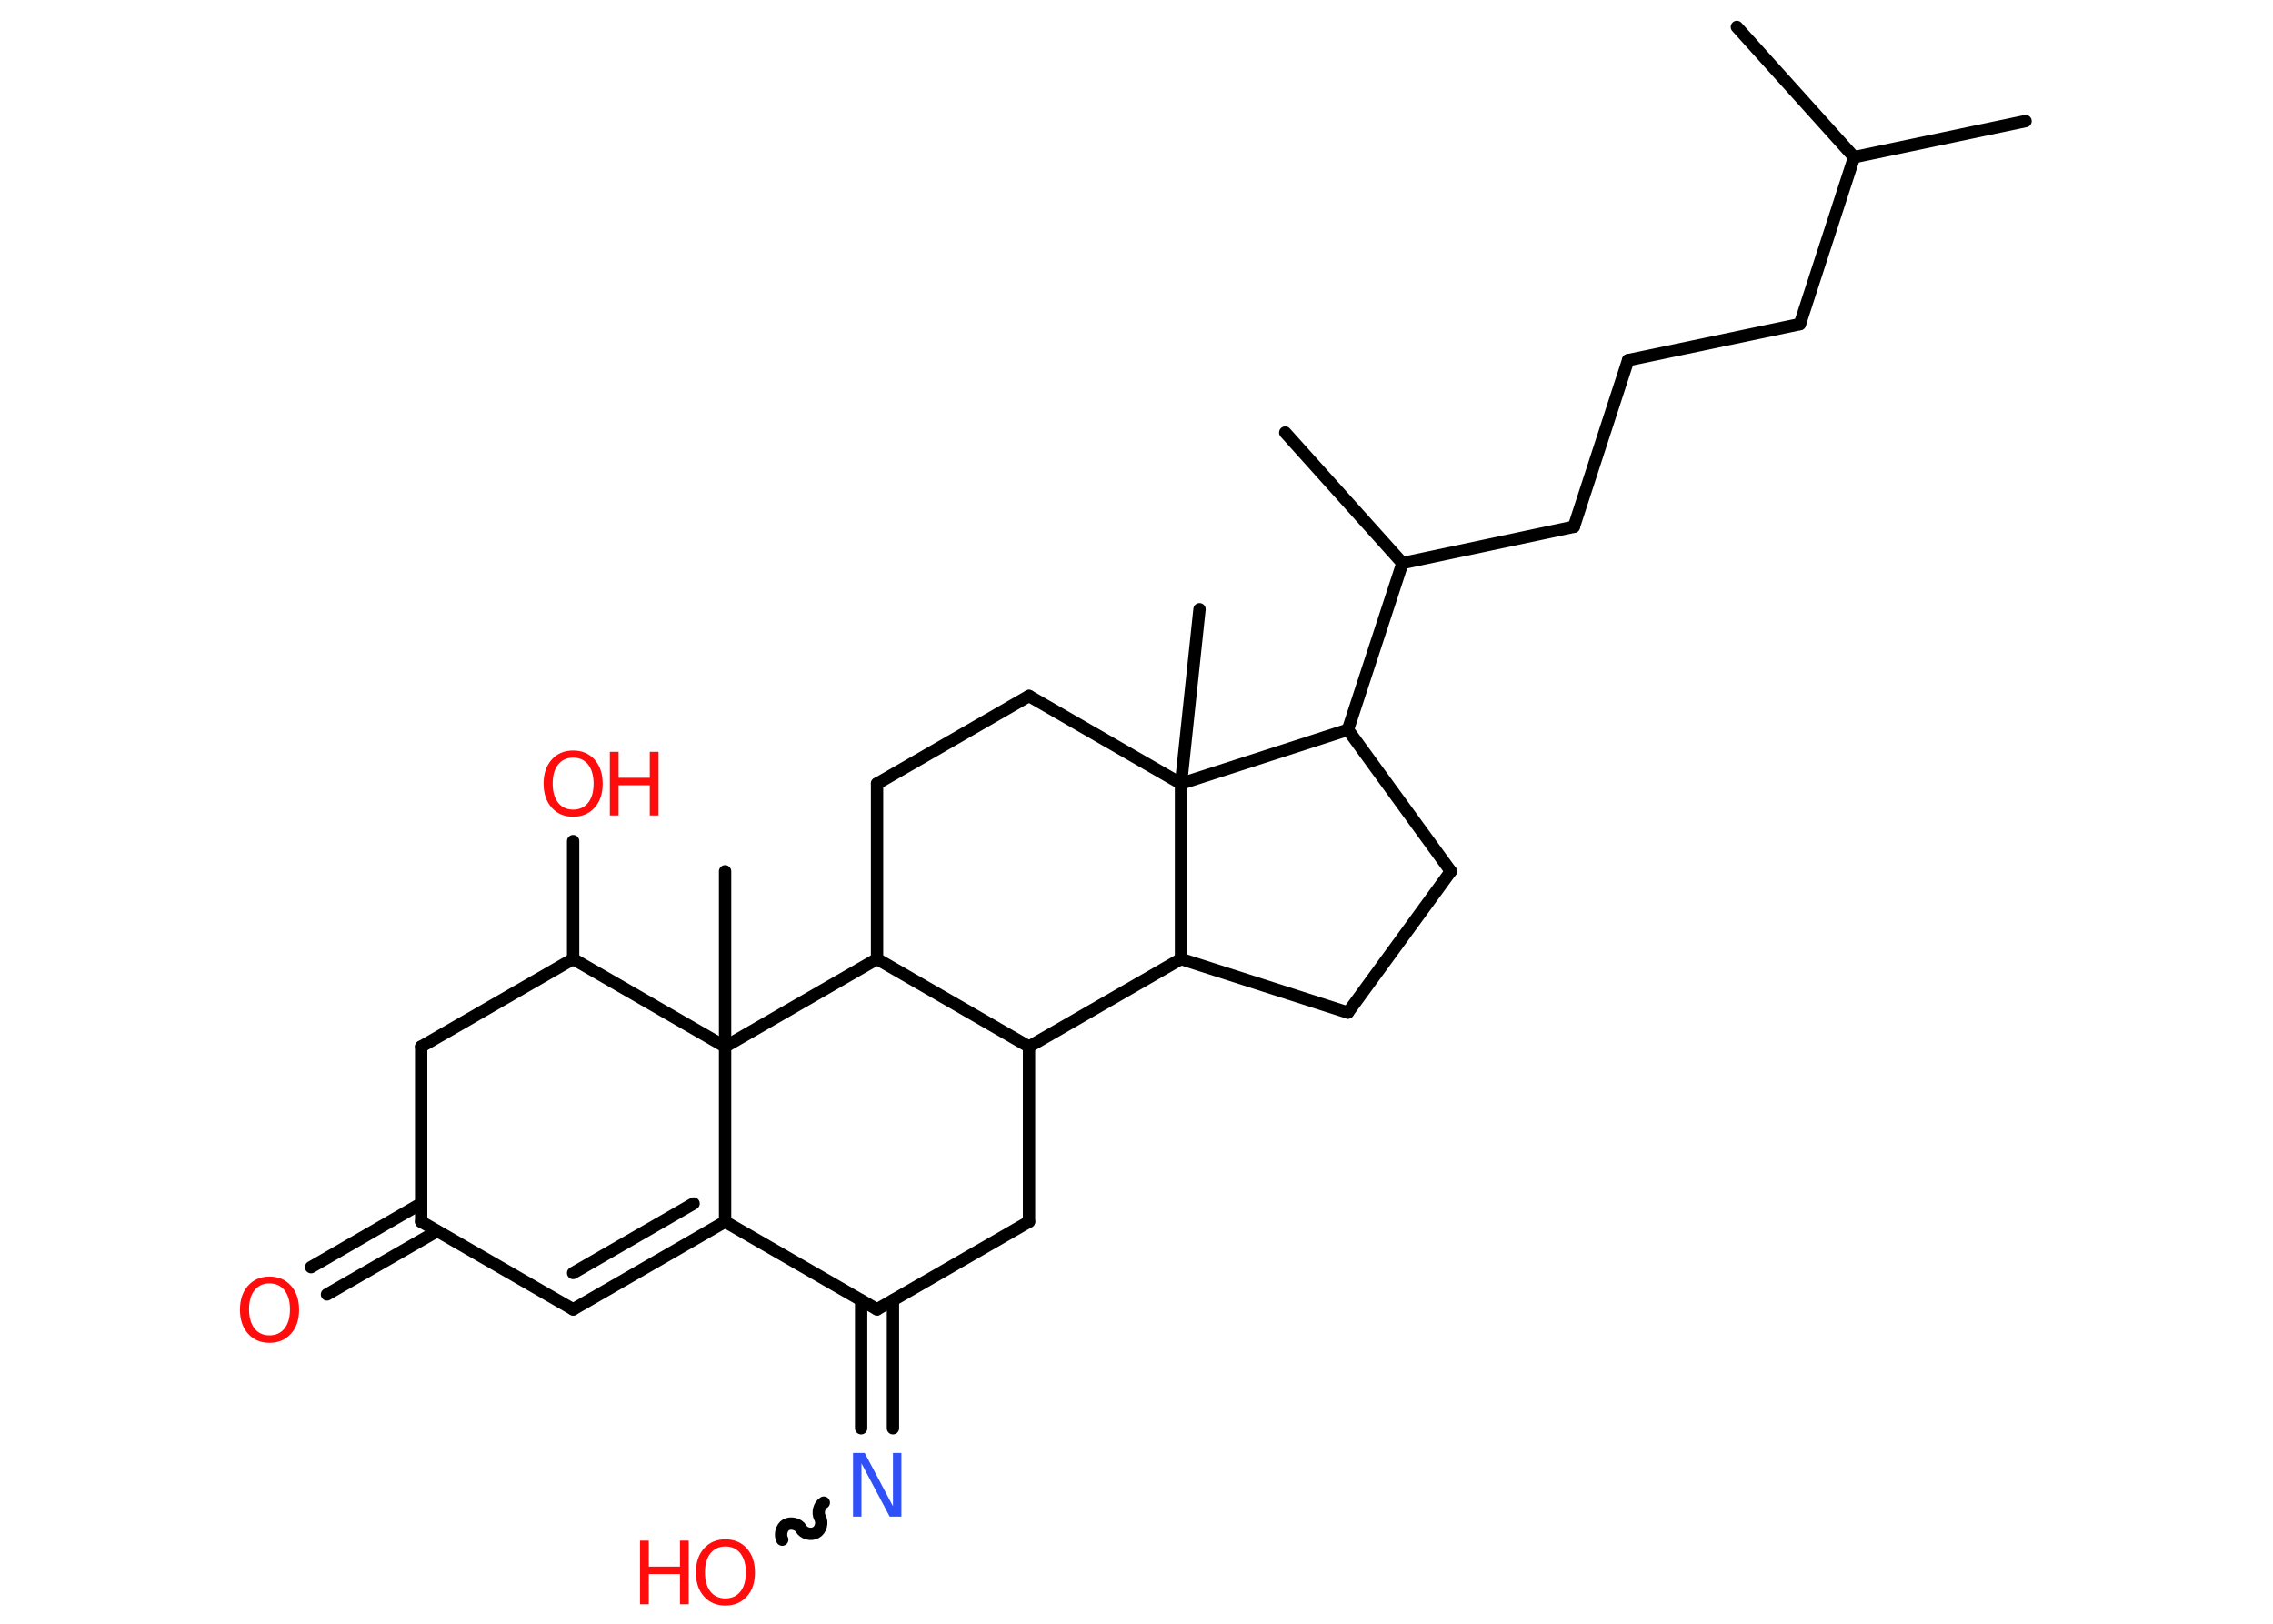 <?xml version='1.0' encoding='UTF-8'?>
<!DOCTYPE svg PUBLIC "-//W3C//DTD SVG 1.1//EN" "http://www.w3.org/Graphics/SVG/1.1/DTD/svg11.dtd">
<svg version='1.2' xmlns='http://www.w3.org/2000/svg' xmlns:xlink='http://www.w3.org/1999/xlink' width='70.0mm' height='50.0mm' viewBox='0 0 70.0 50.0'>
  <desc>Generated by the Chemistry Development Kit (http://github.com/cdk)</desc>
  <g stroke-linecap='round' stroke-linejoin='round' stroke='#000000' stroke-width='.38' fill='#FF0D0D'>
    <rect x='.0' y='.0' width='70.0' height='50.0' fill='#FFFFFF' stroke='none'/>
    <g id='mol1' class='mol'>
      <line id='mol1bnd1' class='bond' x1='62.38' y1='3.73' x2='57.1' y2='4.84'/>
      <line id='mol1bnd2' class='bond' x1='57.1' y1='4.84' x2='53.49' y2='.83'/>
      <line id='mol1bnd3' class='bond' x1='57.1' y1='4.84' x2='55.43' y2='9.98'/>
      <line id='mol1bnd4' class='bond' x1='55.43' y1='9.98' x2='50.14' y2='11.09'/>
      <line id='mol1bnd5' class='bond' x1='50.14' y1='11.09' x2='48.47' y2='16.22'/>
      <line id='mol1bnd6' class='bond' x1='48.47' y1='16.22' x2='43.19' y2='17.34'/>
      <line id='mol1bnd7' class='bond' x1='43.19' y1='17.34' x2='39.58' y2='13.32'/>
      <line id='mol1bnd8' class='bond' x1='43.19' y1='17.34' x2='41.51' y2='22.47'/>
      <line id='mol1bnd9' class='bond' x1='41.51' y1='22.47' x2='44.68' y2='26.83'/>
      <line id='mol1bnd10' class='bond' x1='44.68' y1='26.83' x2='41.51' y2='31.18'/>
      <line id='mol1bnd11' class='bond' x1='41.51' y1='31.18' x2='36.37' y2='29.53'/>
      <line id='mol1bnd12' class='bond' x1='36.37' y1='29.53' x2='31.69' y2='32.23'/>
      <line id='mol1bnd13' class='bond' x1='31.69' y1='32.23' x2='31.69' y2='37.62'/>
      <line id='mol1bnd14' class='bond' x1='31.69' y1='37.62' x2='27.01' y2='40.32'/>
      <g id='mol1bnd15' class='bond'>
        <line x1='27.5' y1='40.04' x2='27.5' y2='43.98'/>
        <line x1='26.52' y1='40.04' x2='26.52' y2='43.98'/>
      </g>
      <path id='mol1bnd16' class='bond' d='M24.09 47.41c-.08 -.15 -.02 -.38 .12 -.46c.15 -.08 .38 -.02 .46 .12c.08 .15 .31 .21 .46 .12c.15 -.08 .21 -.31 .12 -.46c-.08 -.15 -.02 -.38 .12 -.46' fill='none' stroke='#000000' stroke-width='.38'/>
      <line id='mol1bnd17' class='bond' x1='27.01' y1='40.32' x2='22.33' y2='37.62'/>
      <g id='mol1bnd18' class='bond'>
        <line x1='17.65' y1='40.32' x2='22.33' y2='37.62'/>
        <line x1='17.65' y1='39.2' x2='21.36' y2='37.06'/>
      </g>
      <line id='mol1bnd19' class='bond' x1='17.65' y1='40.32' x2='12.97' y2='37.62'/>
      <g id='mol1bnd20' class='bond'>
        <line x1='13.46' y1='37.91' x2='10.07' y2='39.86'/>
        <line x1='12.97' y1='37.06' x2='9.58' y2='39.02'/>
      </g>
      <line id='mol1bnd21' class='bond' x1='12.97' y1='37.62' x2='12.97' y2='32.23'/>
      <line id='mol1bnd22' class='bond' x1='12.97' y1='32.23' x2='17.65' y2='29.53'/>
      <line id='mol1bnd23' class='bond' x1='17.65' y1='29.53' x2='17.65' y2='25.9'/>
      <line id='mol1bnd24' class='bond' x1='17.65' y1='29.53' x2='22.33' y2='32.23'/>
      <line id='mol1bnd25' class='bond' x1='22.33' y1='37.62' x2='22.33' y2='32.23'/>
      <line id='mol1bnd26' class='bond' x1='22.33' y1='32.23' x2='22.33' y2='26.83'/>
      <line id='mol1bnd27' class='bond' x1='22.33' y1='32.23' x2='27.01' y2='29.53'/>
      <line id='mol1bnd28' class='bond' x1='31.69' y1='32.23' x2='27.01' y2='29.53'/>
      <line id='mol1bnd29' class='bond' x1='27.01' y1='29.53' x2='27.01' y2='24.13'/>
      <line id='mol1bnd30' class='bond' x1='27.01' y1='24.13' x2='31.69' y2='21.43'/>
      <line id='mol1bnd31' class='bond' x1='31.69' y1='21.43' x2='36.37' y2='24.13'/>
      <line id='mol1bnd32' class='bond' x1='41.51' y1='22.47' x2='36.37' y2='24.13'/>
      <line id='mol1bnd33' class='bond' x1='36.37' y1='29.53' x2='36.37' y2='24.13'/>
      <line id='mol1bnd34' class='bond' x1='36.37' y1='24.13' x2='36.94' y2='18.76'/>
      <path id='mol1atm16' class='atom' d='M26.27 44.74h.36l.87 1.64v-1.64h.26v1.96h-.36l-.87 -1.64v1.64h-.26v-1.96z' stroke='none' fill='#3050F8'/>
      <g id='mol1atm17' class='atom'>
        <path d='M22.34 47.62q-.29 .0 -.46 .21q-.17 .21 -.17 .59q.0 .37 .17 .59q.17 .21 .46 .21q.29 .0 .46 -.21q.17 -.21 .17 -.59q.0 -.37 -.17 -.59q-.17 -.21 -.46 -.21zM22.34 47.4q.41 .0 .66 .28q.25 .28 .25 .74q.0 .47 -.25 .74q-.25 .28 -.66 .28q-.41 .0 -.66 -.28q-.25 -.28 -.25 -.74q.0 -.46 .25 -.74q.25 -.28 .66 -.28z' stroke='none'/>
        <path d='M19.71 47.44h.27v.8h.96v-.8h.27v1.96h-.27v-.93h-.96v.93h-.27v-1.96z' stroke='none'/>
      </g>
      <path id='mol1atm21' class='atom' d='M8.3 39.52q-.29 .0 -.46 .21q-.17 .21 -.17 .59q.0 .37 .17 .59q.17 .21 .46 .21q.29 .0 .46 -.21q.17 -.21 .17 -.59q.0 -.37 -.17 -.59q-.17 -.21 -.46 -.21zM8.3 39.31q.41 .0 .66 .28q.25 .28 .25 .74q.0 .47 -.25 .74q-.25 .28 -.66 .28q-.41 .0 -.66 -.28q-.25 -.28 -.25 -.74q.0 -.46 .25 -.74q.25 -.28 .66 -.28z' stroke='none'/>
      <g id='mol1atm24' class='atom'>
        <path d='M17.65 23.33q-.29 .0 -.46 .21q-.17 .21 -.17 .59q.0 .37 .17 .59q.17 .21 .46 .21q.29 .0 .46 -.21q.17 -.21 .17 -.59q.0 -.37 -.17 -.59q-.17 -.21 -.46 -.21zM17.65 23.11q.41 .0 .66 .28q.25 .28 .25 .74q.0 .47 -.25 .74q-.25 .28 -.66 .28q-.41 .0 -.66 -.28q-.25 -.28 -.25 -.74q.0 -.46 .25 -.74q.25 -.28 .66 -.28z' stroke='none'/>
        <path d='M18.78 23.15h.27v.8h.96v-.8h.27v1.96h-.27v-.93h-.96v.93h-.27v-1.96z' stroke='none'/>
      </g>
    </g>
  </g>
</svg>
